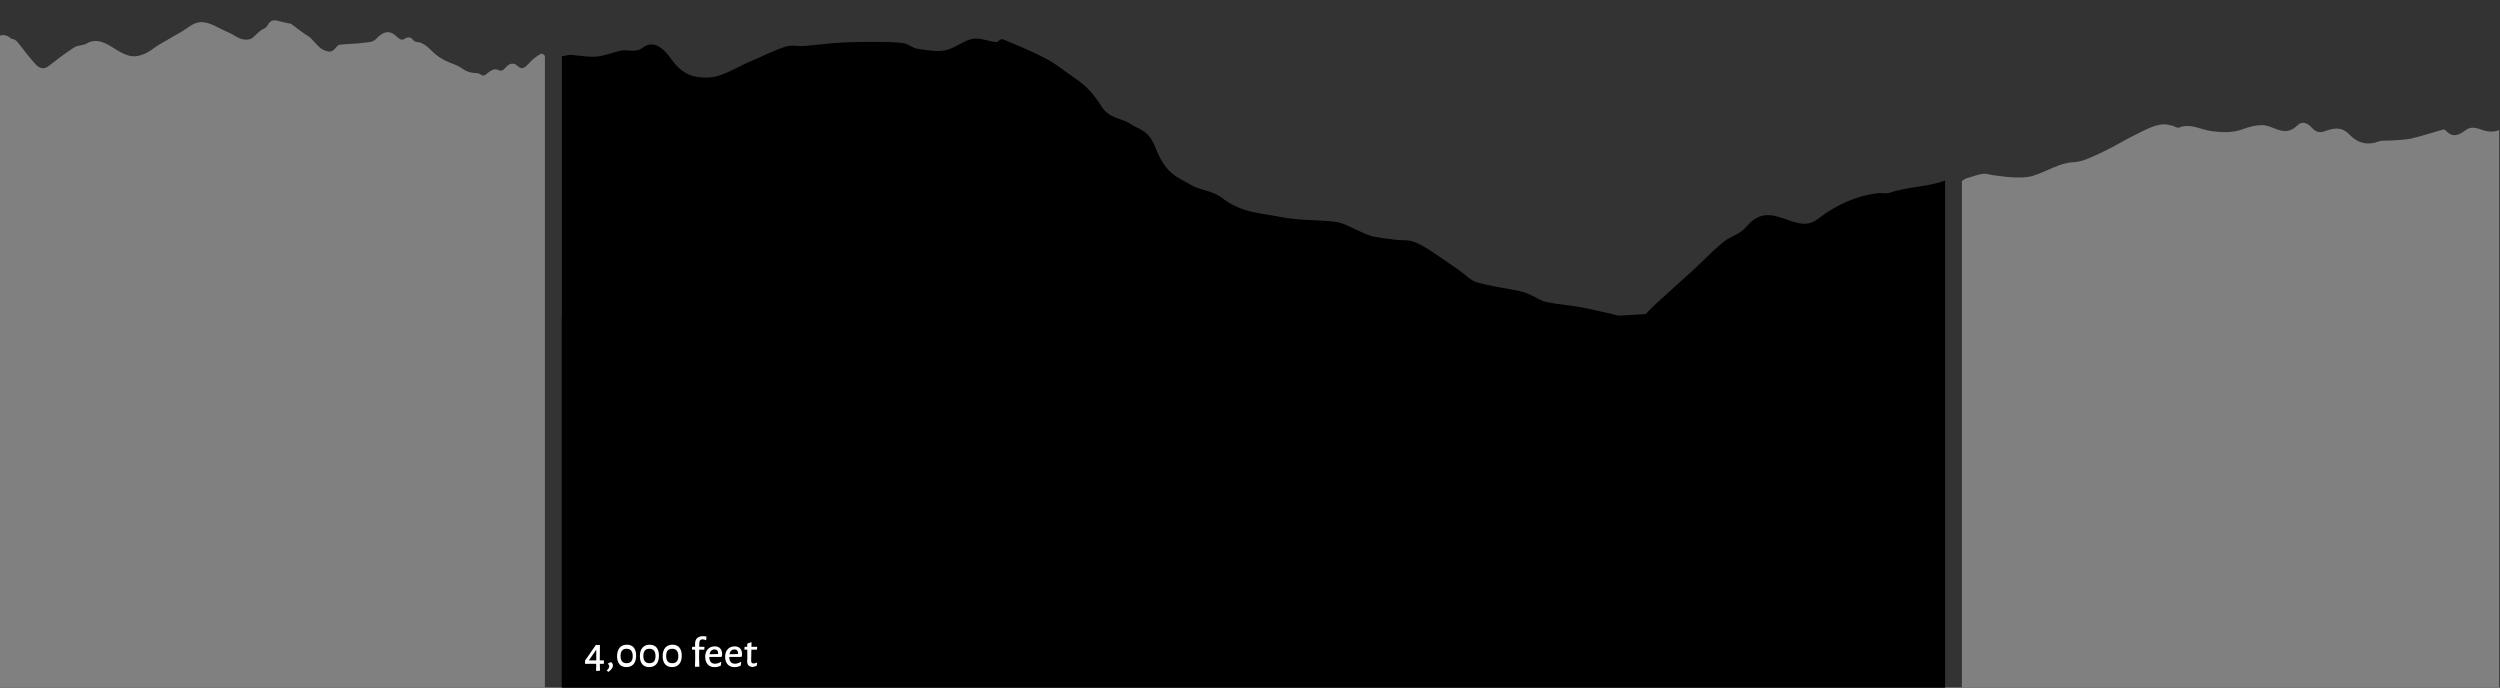 <?xml version="1.0" encoding="utf-8"?>
<!-- Generator: Adobe Illustrator 16.0.4, SVG Export Plug-In . SVG Version: 6.00 Build 0)  -->
<!DOCTYPE svg PUBLIC "-//W3C//DTD SVG 1.1//EN" "http://www.w3.org/Graphics/SVG/1.1/DTD/svg11.dtd">
<svg version="1.1" id="Layer_1" xmlns="http://www.w3.org/2000/svg" xmlns:xlink="http://www.w3.org/1999/xlink" x="0px" y="0px"
	 width="1036px" height="285px" viewBox="0 0 1036 285" enable-background="new 0 0 1036 285" xml:space="preserve">
<rect x="0" y="0" width="1036" height="285" fill="#333333" stroke="none"/>
<path fill-rule="evenodd" clip-rule="evenodd" d="M232.853,130.834c0-36.25,0-71.297,0-107.559c1.185,0,2.223-0.621,3.877-0.509
	c3.5,0.234,7.003,0.983,10.501,0.679c3.427-0.299,6.847-1.85,10.274-2.478c2.919-0.533,5.918,1.025,8.747-1.146
	c4.163-3.198,8.215-0.616,11.907,4.65c4.932,7.037,9.965,7.697,14.932,7.686c5.98-0.017,11.962-4.249,17.941-6.743
	c4.795-1.998,9.578-4.494,14.381-6.051c2.663-0.862,5.356-0.117,8.035-0.327c5.059-0.394,10.117-1.117,15.176-1.401
	c5.108-0.284,10.219-0.28,15.328-0.261c3.486,0.015,6.976,0.027,10.46,0.523c1.878,0.266,3.743,1.999,5.622,2.275
	c3.902,0.577,7.817,1.405,11.711,0.673c3.755-0.703,7.48-4.026,11.236-4.735c3.212-0.605,6.445,1.004,9.672,1.33
	c0.963,0.098,1.951-1.551,2.896-1.164c6.045,2.476,12.092,4.961,18.114,8.125c3.935,2.069,7.829,5.331,11.745,7.979
	c3.625,2.451,7.11,5.454,10.627,11.111c3.828,6.158,8.362,5.097,12.557,7.938c3.433,2.328,7.363,2.4,10.102,9.467
	c4.578,11.813,9.549,12.528,14.484,15.525c4.414,2.675,8.959,2.287,13.328,5.669c8.036,6.219,16.166,6.197,24.266,7.839
	c7.654,1.554,15.335,1.03,22.998,2.058c3.202,0.429,6.391,2.508,9.584,3.822c1.807,0.745,3.61,1.749,5.423,2.132
	c3.282,0.687,6.57,1.052,9.857,1.446c2.268,0.272,4.543-0.045,6.8,0.66c2.365,0.734,4.723,2.158,7.066,3.663
	c4.096,2.631,8.18,5.539,12.268,8.365c2.402,1.66,4.787,4.238,7.207,4.919c5.875,1.651,11.768,2.398,17.652,3.594
	c1.363,0.274,2.725,0.764,4.081,1.354c2.362,1.021,4.712,2.701,7.079,3.208c4.807,1.032,9.622,1.29,14.43,2.183
	c5.055,0.941,10.111,2.218,15.605,3.465c3.949-0.208,11.004-0.588,11.127-0.647c1.479-1.501,2.954-3.067,4.441-4.426
	c5.168-4.726,10.346-9.293,15.513-14.04c4.063-3.731,8.097-8.017,12.181-11.348c3.276-2.674,6.709-2.909,9.891-6.678
	c5.548-6.566,11.034-4.562,16.631-2.623c4.121,1.426,8.424,2.972,12.423-0.115c8.351-6.442,16.728-9.865,25.196-10.883
	c1.62-0.194,3.251,0.349,4.861-0.183c7.643-2.526,15.281-2.306,22.96-5.01c0,12.113,0,22.724,0,33.43l0,0V285h-573.27V130.834
	H232.853z"/>
<g>
	<path fill="#808080" d="M1028.848,53.913c-2.504-0.837-4.738-1.802-7.238,0.122c-2.609,2.01-5.387,3.181-8.102,0.012
		c-0.314-0.367-0.859-0.425-1.266-0.312c-4.342,1.212-8.662,2.683-13.023,3.674c-2.76,0.627-5.576,0.577-8.367,0.808
		c-1.771,0.146-3.604-0.184-5.304,0.456c-4.317,1.624-8.374,0.82-12.093-3.046c-3.293-3.425-6.844-2.401-10.125-1.23
		c-2.055,0.734-3.633,0.351-5.088-1.268c-2.069-2.299-4.215-3.121-6.278-1.09c-2.666,2.622-5.323,2.674-8.177,1.651
		c-2.121-0.76-4.268-1.85-6.402-1.844c-2.617,0.006-5.281,0.667-7.842,1.641c-4.311,1.639-8.594,1.432-12.953,0.876
		c-4.512-0.575-8.93-3.427-13.57-1.495c-0.824,0.345-1.822-0.575-2.754-0.769c-1.316-0.272-2.65-0.654-3.967-0.562
		c-3.951,0.277-7.666,2.508-11.412,4.316c-4.514,2.18-8.918,4.998-13.447,7.075c-4.033,1.85-8.156,4.13-12.27,4.308
		c-5.883,0.255-11.18,3.964-16.787,5.646c-2.592,0.776-5.301,0.681-7.953,0.618c-2.795-0.066-5.588-0.547-8.379-0.885
		c-1.443-0.176-2.898-0.759-4.32-0.583c-1.986,0.244-3.947,1.015-5.916,1.582c-0.953,0.274-1.902,0.6-2.801,1.437v0.017V285h222.633
		V53.874C1033.527,54.839,1031.018,54.639,1028.848,53.913z"/>
	<path fill="#808080" d="M225.809,71.693V23.22c-0.244-0.493-1.09-1.106-1.393-0.981c-1.152,0.475-2.262,1.282-3.324,2.141
		c-0.879,0.709-1.66,1.694-2.502,2.517c-1.236,1.21-2.406,2.022-3.928,0.576c-1.938-1.844-3.811-1.254-5.582,1.025
		c-0.518,0.667-1.592,0.999-2.219,0.656c-2.014-1.101-3.66,0.162-5.279,1.516c-0.855,0.716-1.461,0.915-2.406,0.202
		c-0.836-0.632-1.92-0.578-2.9-0.658c-1.769-0.145-3.367-0.779-5.02-1.987c-2.035-1.487-4.391-1.902-6.551-3.037
		c-1.738-0.912-3.527-1.884-5.049-3.404c-2.211-2.209-4.365-4.308-7.104-4.435c-0.418-0.019-0.902-0.298-1.229-0.7
		c-1.127-1.388-2.326-1.482-3.568-0.594c-1.672,1.195-2.973-0.691-4.16-1.605c-2.895-2.228-5.373-0.816-7.6,1.541
		c-1.65,1.749-3.375,1.441-5.055,1.699c-3.377,0.519-6.791,0.435-10.178,0.84c-0.74,0.089-1.463,1.113-2.135,1.837
		c-1.357,1.461-2.629,1.042-4.184,0.487c-2.775-0.99-4.451-4.549-6.975-6.046c-2.301-1.365-4.477-3.223-6.713-4.845
		c-0.191-0.14-0.424-0.161-0.639-0.209c-1.723-0.382-3.455-0.665-5.164-1.159c-1.625-0.47-2.992-0.184-4.105,1.941
		c-0.348,0.666-0.975,1.121-1.531,1.375c-1.609,0.732-2.916,2.138-4.32,3.488c-1.229,1.182-3.197,1.196-4.738,0.803
		c-2.01-0.513-3.889-2.14-5.885-2.925c-3.85-1.515-7.486-4.447-11.629-4.063c-2.723,0.252-4.982,2.426-7.424,3.871
		c-3.207,1.898-6.451,3.657-9.654,5.572c-1.609,0.964-3.123,2.348-4.76,3.17c-2.506,1.262-5.072,1.977-7.76,1.141
		c-2.148-0.668-4.115-1.803-6.146-3.123c-3.451-2.242-7.146-4.091-11.088-1.814c-1.615,0.934-3.557,0.588-5.139,1.604
		c-3.648,2.342-7.191,5.086-10.727,7.814c-1.879,1.449-3.721,0.839-5.182-0.705c-2.67-2.82-5.076-6.226-7.611-9.35
		c-0.357-0.44-0.807-0.754-1.244-0.981c-0.518-0.268-1.137-0.19-1.594-0.585c-1.646-1.42-3.219-1.536-4.771-0.962V285h226.162
		V71.693z"/>
</g>
<g>
	<path fill="#FFFFFF" d="M248.57,275.079l0.071,2.718l-0.107,0.144l-1.404,0.108l-0.107-0.126l0.054-2.844h-3.168l-1.351,0.035
		l-0.126-0.161v-1.188l4.482-6.479h1.692l-0.055,6.371h1.62l0.108,0.162l-0.09,1.296L248.57,275.079z M247.094,273.656v-4.229
		h-0.144l-2.916,4.229H247.094z"/>
	<path fill="#FFFFFF" d="M254.006,275.745c0,0.888-0.637,1.787-1.908,2.699l-0.594-0.54l-0.019-0.144
		c0.66-0.54,0.99-1.092,0.99-1.656c0-0.371-0.186-0.689-0.558-0.954v-0.162c0.443-0.287,0.882-0.485,1.313-0.594
		C253.748,274.767,254.006,275.217,254.006,275.745z"/>
	<path fill="#FFFFFF" d="M262.618,268.338c0.666,0.786,0.999,1.905,0.999,3.356c0,1.513-0.351,2.683-1.053,3.511
		s-1.701,1.241-2.997,1.241c-1.224,0-2.172-0.393-2.844-1.179s-1.008-1.893-1.008-3.321c0-1.523,0.356-2.702,1.071-3.536
		c0.713-0.834,1.719-1.251,3.015-1.251C261.014,267.159,261.952,267.552,262.618,268.338z M257.155,271.82
		c0,2.005,0.84,3.007,2.521,3.007c1.68,0,2.52-0.973,2.52-2.916c0-2.04-0.846-3.061-2.538-3.061
		C257.989,268.851,257.155,269.841,257.155,271.82z"/>
	<path fill="#FFFFFF" d="M272.068,268.338c0.666,0.786,0.999,1.905,0.999,3.356c0,1.513-0.351,2.683-1.053,3.511
		s-1.701,1.241-2.997,1.241c-1.224,0-2.172-0.393-2.844-1.179c-0.673-0.786-1.009-1.893-1.009-3.321
		c0-1.523,0.357-2.702,1.071-3.536s1.719-1.251,3.016-1.251C270.464,267.159,271.402,267.552,272.068,268.338z M266.605,271.82
		c0,2.005,0.84,3.007,2.521,3.007c1.68,0,2.52-0.973,2.52-2.916c0-2.04-0.846-3.061-2.538-3.061
		C267.439,268.851,266.605,269.841,266.605,271.82z"/>
	<path fill="#FFFFFF" d="M281.519,268.338c0.666,0.786,0.999,1.905,0.999,3.356c0,1.513-0.352,2.683-1.053,3.511
		c-0.702,0.828-1.701,1.241-2.997,1.241c-1.225,0-2.173-0.393-2.845-1.179s-1.008-1.893-1.008-3.321
		c0-1.523,0.357-2.702,1.071-3.536s1.719-1.251,3.015-1.251C279.913,267.159,280.853,267.552,281.519,268.338z M276.056,271.82
		c0,2.005,0.84,3.007,2.52,3.007s2.521-0.973,2.521-2.916c0-2.04-0.847-3.061-2.538-3.061
		C276.89,268.851,276.056,269.841,276.056,271.82z"/>
	<path fill="#FFFFFF" d="M292.759,263.793l-0.107,1.386l-0.126,0.108c-0.517-0.229-0.979-0.343-1.387-0.343
		c-0.888,0-1.338,0.517-1.35,1.549l-0.018,1.548h2.124l0.054,0.126l-0.108,1.044h-2.088l-0.054,3.438l0.126,3.654h-1.836
		l0.107-3.492l-0.035-3.6h-1.242l-0.072-0.108l0.09-1.062h1.225l-0.019-1.242c-0.012-1.02,0.267-1.803,0.837-2.349
		s1.377-0.819,2.421-0.819C291.77,263.631,292.255,263.685,292.759,263.793z"/>
	<path fill="#FFFFFF" d="M293.929,272.234c0.036,1.872,0.828,2.809,2.376,2.809c0.78,0,1.591-0.252,2.431-0.756l0.162,0.107
		l-0.217,1.458c-0.84,0.408-1.68,0.612-2.52,0.612c-1.236,0-2.199-0.381-2.889-1.144c-0.69-0.762-1.035-1.803-1.035-3.122
		c0-1.345,0.359-2.403,1.08-3.178c0.72-0.773,1.686-1.161,2.897-1.161c0.96,0,1.704,0.282,2.232,0.847
		c0.527,0.563,0.792,1.344,0.792,2.34c0,0.312-0.024,0.612-0.072,0.899l-0.306,0.288H293.929z M297.205,269.544
		c-0.264-0.282-0.63-0.423-1.098-0.423c-0.553,0-1.008,0.174-1.368,0.521c-0.36,0.349-0.601,0.84-0.72,1.477l3.546-0.091
		l0.036-0.216C297.602,270.249,297.469,269.826,297.205,269.544z"/>
	<path fill="#FFFFFF" d="M302.191,272.234c0.036,1.872,0.828,2.809,2.376,2.809c0.779,0,1.59-0.252,2.43-0.756l0.162,0.107
		l-0.216,1.458c-0.84,0.408-1.681,0.612-2.521,0.612c-1.235,0-2.199-0.381-2.889-1.144c-0.69-0.762-1.035-1.803-1.035-3.122
		c0-1.345,0.36-2.403,1.08-3.178c0.72-0.773,1.686-1.161,2.898-1.161c0.96,0,1.703,0.282,2.231,0.847
		c0.528,0.563,0.792,1.344,0.792,2.34c0,0.312-0.024,0.612-0.072,0.899l-0.306,0.288H302.191z M305.467,269.544
		c-0.264-0.282-0.63-0.423-1.098-0.423c-0.552,0-1.008,0.174-1.368,0.521c-0.359,0.349-0.6,0.84-0.72,1.477l3.546-0.091l0.036-0.216
		C305.863,270.249,305.73,269.826,305.467,269.544z"/>
	<path fill="#FFFFFF" d="M313.585,274.593l0.18,0.126l-0.18,1.152c-0.66,0.312-1.272,0.491-1.836,0.54
		c-0.744-0.12-1.284-0.369-1.62-0.747s-0.504-0.928-0.504-1.647l0.072-1.296l-0.019-3.51h-1.134l-0.072-0.108l0.09-1.062h1.099
		v-1.314l1.62-0.612l0.162,0.145l-0.036,1.782h2.304l0.072,0.126l-0.09,1.044h-2.322l-0.09,4.518
		c-0.013,0.444,0.062,0.753,0.225,0.927c0.162,0.175,0.435,0.262,0.819,0.262C312.721,274.917,313.141,274.809,313.585,274.593z"/>
</g>
</svg>

